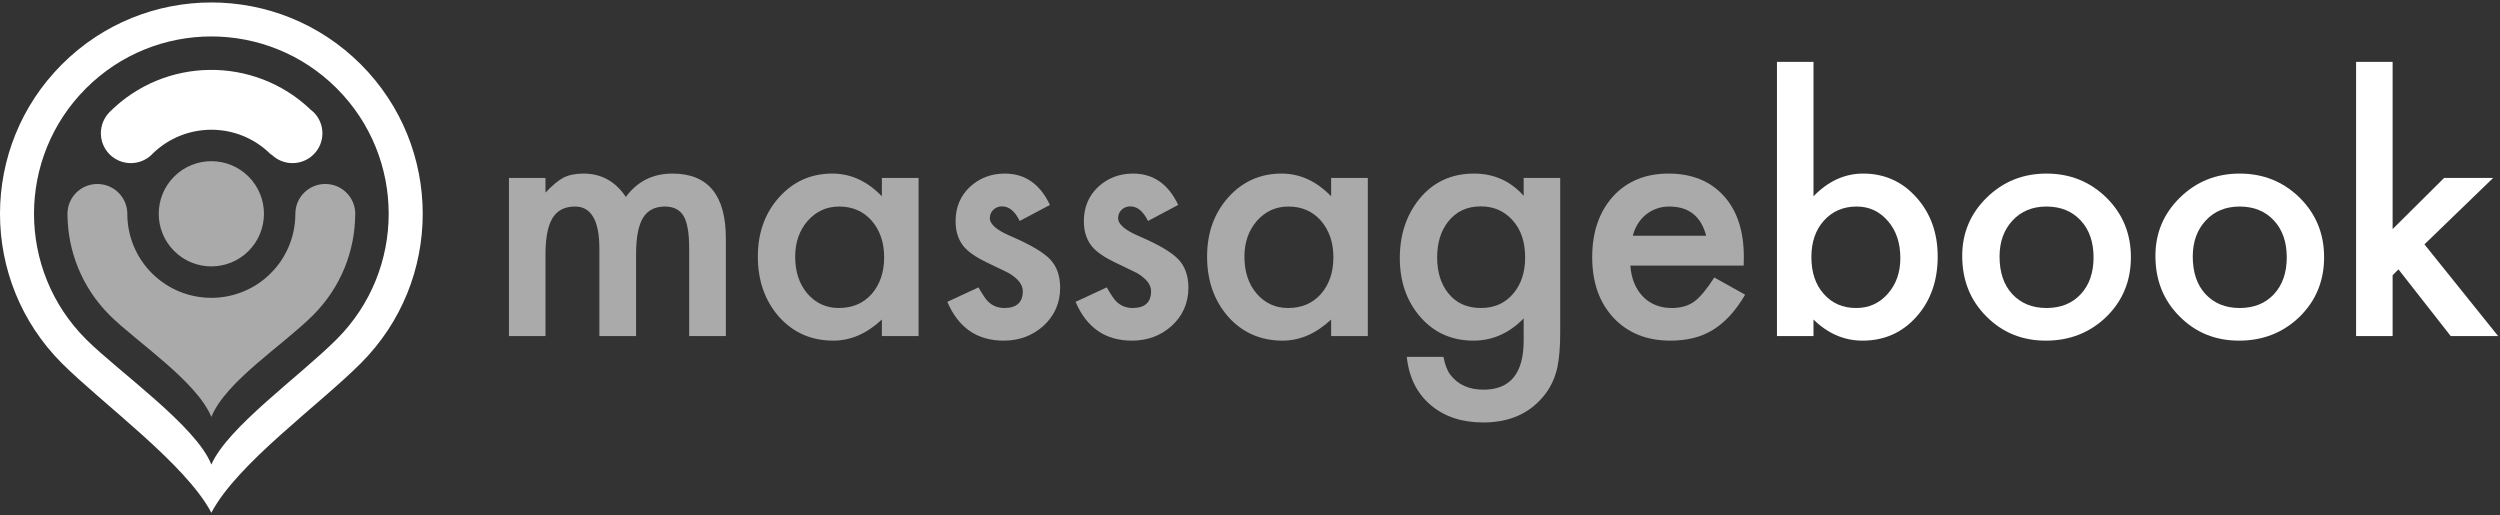 <?xml version="1.0" encoding="UTF-8"?>
<svg width="1000px" height="206px" viewBox="0 0 1000 206" version="1.1" xmlns="http://www.w3.org/2000/svg" xmlns:xlink="http://www.w3.org/1999/xlink">
    <rect x="0" y="0" width="1000" height="206" fill="#333333" stroke="none"/>
    <!-- Generator: Sketch 52.1 (67048) - http://www.bohemiancoding.com/sketch -->
    <title>MB_Logo_White_Grey</title>
    <desc>Created with Sketch.</desc>
    <g id="MB-Logo-Grayscale" stroke="none" stroke-width="1" fill="none" fill-rule="evenodd">
        <g id="WHITE-GREY:-Full-Name" transform="translate(-50, -35)">
            <g id="MB_Logo_White_Grey" transform="translate(50, 35)">
                <g id="Group-3" transform="translate(203.263, 23.973)">
                    <path d="M0.318,47.212 L14.93,47.212 L14.93,53.057 C17.743,50.112 20.146,48.121 22.137,47.082 C24.26,46.001 26.921,45.458 30.126,45.458 C37.27,45.458 42.919,48.575 47.075,54.809 C51.664,48.575 57.877,45.458 65.714,45.458 C79.956,45.458 87.078,54.095 87.078,71.369 L87.078,110.464 L72.402,110.464 L72.402,75.331 C72.402,69.271 71.666,64.984 70.194,62.473 C68.679,59.919 66.188,58.642 62.727,58.642 C58.7,58.642 55.766,60.158 53.926,63.187 C52.086,66.218 51.167,71.088 51.167,77.799 L51.167,110.464 L36.49,110.464 L36.49,75.526 C36.49,64.269 33.243,58.642 26.749,58.642 C22.635,58.642 19.637,60.179 17.754,63.252 C15.871,66.326 14.93,71.174 14.93,77.799 L14.93,110.464 L0.318,110.464 L0.318,47.212 Z" id="Fill-1" fill="#AAAAAA"></path>
                    <path d="M114.811,78.643 C114.811,84.705 116.434,89.641 119.681,93.449 C123.014,97.303 127.215,99.229 132.28,99.229 C137.691,99.229 142.063,97.368 145.398,93.645 C148.731,89.791 150.398,84.9 150.398,78.967 C150.398,73.037 148.731,68.145 145.398,64.292 C142.063,60.524 137.735,58.641 132.41,58.641 C127.387,58.641 123.188,60.547 119.811,64.356 C116.476,68.21 114.811,72.971 114.811,78.643 Z M149.489,47.212 L164.166,47.212 L164.166,110.464 L149.489,110.464 L149.489,103.84 C143.471,109.468 136.998,112.283 130.072,112.283 C121.325,112.283 114.096,109.122 108.382,102.8 C102.71,96.351 99.874,88.298 99.874,78.643 C99.874,69.162 102.71,61.261 108.382,54.94 C114.052,48.619 121.152,45.457 129.683,45.457 C137.041,45.457 143.645,48.49 149.489,54.55 L149.489,47.212 Z" id="Fill-3" fill="#AAAAAA"></path>
                    <path d="M216.706,57.992 L204.626,64.42 C202.721,60.524 200.362,58.577 197.548,58.577 C196.205,58.577 195.057,59.02 194.107,59.907 C193.153,60.796 192.677,61.932 192.677,63.317 C192.677,65.742 195.491,68.145 201.12,70.526 C208.869,73.859 214.086,76.934 216.77,79.747 C219.454,82.561 220.796,86.349 220.796,91.112 C220.796,97.216 218.545,102.325 214.043,106.438 C209.67,110.334 204.388,112.282 198.197,112.282 C187.59,112.282 180.079,107.109 175.663,96.762 L188.132,90.981 C189.863,94.013 191.184,95.94 192.093,96.762 C193.867,98.407 195.989,99.228 198.457,99.228 C203.392,99.228 205.86,96.978 205.86,92.475 C205.86,89.877 203.956,87.454 200.145,85.201 C198.673,84.467 197.201,83.751 195.729,83.059 C194.258,82.367 192.763,81.653 191.249,80.917 C187.006,78.838 184.018,76.76 182.287,74.682 C180.079,72.042 178.975,68.643 178.975,64.486 C178.975,58.989 180.858,54.442 184.625,50.848 C188.478,47.256 193.153,45.458 198.652,45.458 C206.748,45.458 212.765,49.638 216.706,57.992" id="Fill-5" fill="#AAAAAA"></path>
                    <path d="M268.011,57.992 L255.932,64.42 C254.026,60.524 251.667,58.577 248.854,58.577 C247.51,58.577 246.364,59.02 245.412,59.907 C244.459,60.796 243.982,61.932 243.982,63.317 C243.982,65.742 246.797,68.145 252.425,70.526 C260.175,73.859 265.391,76.934 268.076,79.747 C270.759,82.561 272.101,86.349 272.101,91.112 C272.101,97.216 269.85,102.325 265.348,106.438 C260.975,110.334 255.693,112.282 249.503,112.282 C238.895,112.282 231.384,107.109 226.968,96.762 L239.437,90.981 C241.169,94.013 242.49,95.94 243.399,96.762 C245.172,98.407 247.296,99.228 249.763,99.228 C254.697,99.228 257.166,96.978 257.166,92.475 C257.166,89.877 255.261,87.454 251.451,85.201 C249.978,84.467 248.506,83.751 247.035,83.059 C245.563,82.367 244.069,81.653 242.554,80.917 C238.312,78.838 235.324,76.76 233.592,74.682 C231.384,72.042 230.281,68.643 230.281,64.486 C230.281,58.989 232.163,54.442 235.931,50.848 C239.784,47.256 244.459,45.458 249.957,45.458 C258.053,45.458 264.071,49.638 268.011,57.992" id="Fill-7" fill="#AAAAAA"></path>
                    <path d="M294.509,78.643 C294.509,84.705 296.132,89.641 299.38,93.449 C302.713,97.303 306.914,99.229 311.978,99.229 C317.39,99.229 321.762,97.368 325.097,93.645 C328.43,89.791 330.097,84.9 330.097,78.967 C330.097,73.037 328.43,68.145 325.097,64.292 C321.762,60.524 317.433,58.641 312.109,58.641 C307.086,58.641 302.886,60.547 299.509,64.356 C296.175,68.21 294.509,72.971 294.509,78.643 Z M329.188,47.212 L343.865,47.212 L343.865,110.464 L329.188,110.464 L329.188,103.84 C323.17,109.468 316.697,112.283 309.771,112.283 C301.024,112.283 293.794,109.122 288.08,102.8 C282.409,96.351 279.573,88.298 279.573,78.643 C279.573,69.162 282.409,61.261 288.08,54.94 C293.751,48.619 300.851,45.457 309.381,45.457 C316.74,45.457 323.343,48.49 329.188,54.55 L329.188,47.212 Z" id="Fill-9" fill="#AAAAAA"></path>
                    <path d="M406.794,78.967 C406.794,72.821 405.148,67.906 401.858,64.226 C398.524,60.46 394.26,58.577 389.065,58.577 C383.523,58.577 379.15,60.633 375.947,64.745 C373.046,68.426 371.596,73.188 371.596,79.032 C371.596,84.791 373.046,89.511 375.947,93.19 C379.107,97.216 383.481,99.228 389.065,99.228 C394.651,99.228 399.066,97.195 402.313,93.125 C405.301,89.446 406.794,84.727 406.794,78.967 Z M420.821,108.971 C420.821,111.957 420.724,114.587 420.528,116.861 C420.334,119.134 420.063,121.136 419.717,122.868 C418.678,127.63 416.643,131.721 413.613,135.142 C407.898,141.722 400.041,145.012 390.039,145.012 C381.597,145.012 374.649,142.739 369.194,138.193 C363.565,133.517 360.318,127.046 359.452,118.776 L374.13,118.776 C374.691,121.893 375.622,124.297 376.922,125.985 C379.951,129.924 384.367,131.895 390.169,131.895 C400.862,131.895 406.209,125.335 406.209,112.217 L406.209,103.385 C400.408,109.317 393.719,112.282 386.143,112.282 C377.528,112.282 370.47,109.165 364.972,102.931 C359.43,96.61 356.66,88.71 356.66,79.227 C356.66,70.006 359.236,62.17 364.387,55.719 C369.929,48.879 377.247,45.458 386.338,45.458 C394.303,45.458 400.927,48.424 406.209,54.356 L406.209,47.212 L420.821,47.212 L420.821,108.971 Z" id="Fill-11" fill="#AAAAAA"></path>
                    <path d="M479.205,70.331 C477.17,62.538 472.256,58.642 464.463,58.642 C462.688,58.642 461.022,58.912 459.463,59.453 C457.905,59.995 456.486,60.774 455.21,61.791 C453.933,62.809 452.839,64.031 451.93,65.46 C451.021,66.889 450.328,68.512 449.852,70.331 L479.205,70.331 Z M494.207,82.28 L448.878,82.28 C449.268,87.475 450.955,91.61 453.943,94.684 C456.931,97.715 460.762,99.229 465.437,99.229 C469.075,99.229 472.083,98.364 474.465,96.631 C476.803,94.9 479.465,91.696 482.452,87.019 L494.791,93.905 C492.885,97.151 490.873,99.933 488.752,102.248 C486.63,104.565 484.357,106.471 481.933,107.963 C479.508,109.458 476.888,110.55 474.074,111.243 C471.261,111.935 468.208,112.282 464.918,112.282 C455.479,112.282 447.904,109.253 442.189,103.19 C436.474,97.086 433.617,88.991 433.617,78.903 C433.617,68.902 436.387,60.807 441.929,54.615 C447.514,48.511 454.918,45.458 464.139,45.458 C473.447,45.458 480.806,48.424 486.219,54.355 C491.586,60.243 494.272,68.405 494.272,78.839 L494.207,82.28 Z" id="Fill-13" fill="#AAAAAA"></path>
                    <path d="M556.877,79.292 C556.877,73.232 555.231,68.296 551.941,64.486 C548.607,60.59 544.429,58.641 539.409,58.641 C534.039,58.641 529.667,60.524 526.289,64.291 C522.956,68.015 521.29,72.864 521.29,78.838 C521.29,84.986 522.935,89.901 526.225,93.579 C529.515,97.346 533.845,99.228 539.213,99.228 C544.279,99.228 548.478,97.346 551.811,93.579 C555.189,89.771 556.877,85.007 556.877,79.292 Z M522.133,0.779 L522.133,54.55 C527.979,48.489 534.602,45.458 542.006,45.458 C550.535,45.458 557.635,48.641 563.306,55.005 C568.977,61.327 571.813,69.205 571.813,78.643 C571.813,88.385 568.956,96.436 563.241,102.801 C557.569,109.123 550.405,112.282 541.747,112.282 C534.429,112.282 527.891,109.468 522.133,103.84 L522.133,110.464 L507.522,110.464 L507.522,0.779 L522.133,0.779 Z" id="Fill-15" fill="#FFFFFF"></path>
                    <path d="M596.558,78.643 C596.558,84.965 598.247,89.965 601.624,93.645 C605.087,97.368 609.654,99.229 615.326,99.229 C621.041,99.229 625.608,97.389 629.029,93.709 C632.448,90.031 634.159,85.116 634.159,78.967 C634.159,72.821 632.448,67.907 629.029,64.226 C625.564,60.503 620.997,58.641 615.326,58.641 C609.742,58.641 605.217,60.503 601.753,64.226 C598.289,67.95 596.558,72.756 596.558,78.643 M581.622,78.383 C581.622,69.249 584.89,61.477 591.428,55.069 C597.965,48.662 605.931,45.457 615.326,45.457 C624.764,45.457 632.773,48.684 639.354,55.135 C645.848,61.587 649.095,69.51 649.095,78.903 C649.095,88.384 645.826,96.329 639.289,102.736 C632.707,109.1 624.634,112.283 615.066,112.283 C605.585,112.283 597.64,109.036 591.233,102.541 C584.826,96.135 581.622,88.082 581.622,78.383" id="Fill-17" fill="#FFFFFF"></path>
                    <path d="M673.841,78.643 C673.841,84.965 675.529,89.965 678.906,93.645 C682.369,97.368 686.936,99.229 692.608,99.229 C698.323,99.229 702.89,97.389 706.311,93.709 C709.73,90.031 711.442,85.116 711.442,78.967 C711.442,72.821 709.73,67.907 706.311,64.226 C702.846,60.503 698.28,58.641 692.608,58.641 C687.024,58.641 682.499,60.503 679.035,64.226 C675.571,67.95 673.841,72.756 673.841,78.643 M658.904,78.383 C658.904,69.249 662.172,61.477 668.71,55.069 C675.247,48.662 683.213,45.457 692.608,45.457 C702.046,45.457 710.055,48.684 716.636,55.135 C723.131,61.587 726.377,69.51 726.377,78.903 C726.377,88.384 723.108,96.329 716.571,102.736 C709.989,109.1 701.916,112.283 692.348,112.283 C682.868,112.283 674.922,109.036 668.516,102.541 C662.108,96.135 658.904,88.082 658.904,78.383" id="Fill-19" fill="#FFFFFF"></path>
                    <polygon id="Fill-21" fill="#FFFFFF" points="753.784 0.779 753.784 67.668 774.37 47.212 793.983 47.212 766.512 73.772 795.997 110.464 777.034 110.464 756.122 83.774 753.784 86.112 753.784 110.464 739.173 110.464 739.173 0.779"></polygon>
                </g>
                <g id="Group-2">
                    <path d="M144.325,25.749 C177.343,58.765 177.343,112.295 144.325,145.313 C127.37,162.267 94.777,185.556 84.543,205.094 C74.312,185.604 40.824,161.372 24.763,145.313 C-8.254,112.295 -8.254,58.765 24.763,25.749 C57.779,-7.269 111.309,-7.269 144.325,25.749 Z M84.539,185.84 C91.039,170.888 119.733,150.641 134.699,135.674 C162.402,107.972 162.402,63.057 134.699,35.355 C106.996,7.653 62.082,7.653 34.379,35.355 C6.677,63.057 6.677,107.972 34.379,135.674 C47.115,148.41 78.689,170.564 84.539,185.84 Z" id="Combined-Shape" fill="#FFFFFF"></path>
                    <path d="M142.095,84.926 C142.096,85.078 142.093,85.233 142.093,85.384 C142.094,85.483 142.093,85.58 142.091,85.678 C142.012,100.304 136.4,114.904 125.241,126.062 C113.097,138.206 90.389,152.464 84.539,166.768 C78.689,152.464 54.172,136.396 43.838,126.062 C32.701,114.927 27.089,100.359 26.987,85.765 C26.984,85.614 26.982,85.465 26.985,85.315 C26.985,85.184 26.982,85.054 27.004,84.926 C27.145,82.076 28.296,79.265 30.481,77.088 C35.155,72.432 42.734,72.432 47.409,77.088 C49.594,79.265 50.745,82.076 50.929,84.926 C50.777,93.726 54.049,102.575 60.764,109.29 C73.893,122.419 95.182,122.419 108.313,109.29 C114.837,102.765 118.102,94.226 118.141,85.675 C118.14,85.552 118.142,85.429 118.144,85.307 C118.143,85.18 118.149,85.052 118.162,84.926 C118.304,82.073 119.455,79.26 121.644,77.079 C126.323,72.422 133.91,72.422 138.59,77.079 C140.779,79.26 141.929,82.073 142.095,84.926 Z M69.658,70.635 C77.876,62.415 91.201,62.415 99.42,70.635 C107.638,78.853 107.638,92.177 99.42,100.395 C91.201,108.614 77.876,108.614 69.658,100.395 C61.439,92.177 61.439,78.853 69.658,70.635 Z" id="Combined-Shape" fill="#AAAAAA"></path>
                    <path d="M124.277,43.877 C101.733,22.342 66,22.654 43.839,44.814 C39.186,49.551 39.186,57.1 43.861,61.754 C48.534,66.411 56.114,66.411 60.788,61.754 C60.879,61.665 60.955,61.567 61.042,61.477 C74.193,48.616 95.273,48.7 108.314,61.74 C108.354,61.782 108.392,61.824 108.432,61.865 L108.536,61.76 C113.212,66.409 120.785,66.408 125.458,61.754 C130.133,57.1 130.133,49.551 125.458,44.893 C125.084,44.521 124.685,44.188 124.277,43.877 Z" id="Fill-31" fill="#FFFFFF"></path>
                </g>
            </g>
        </g>
    </g>
</svg>
